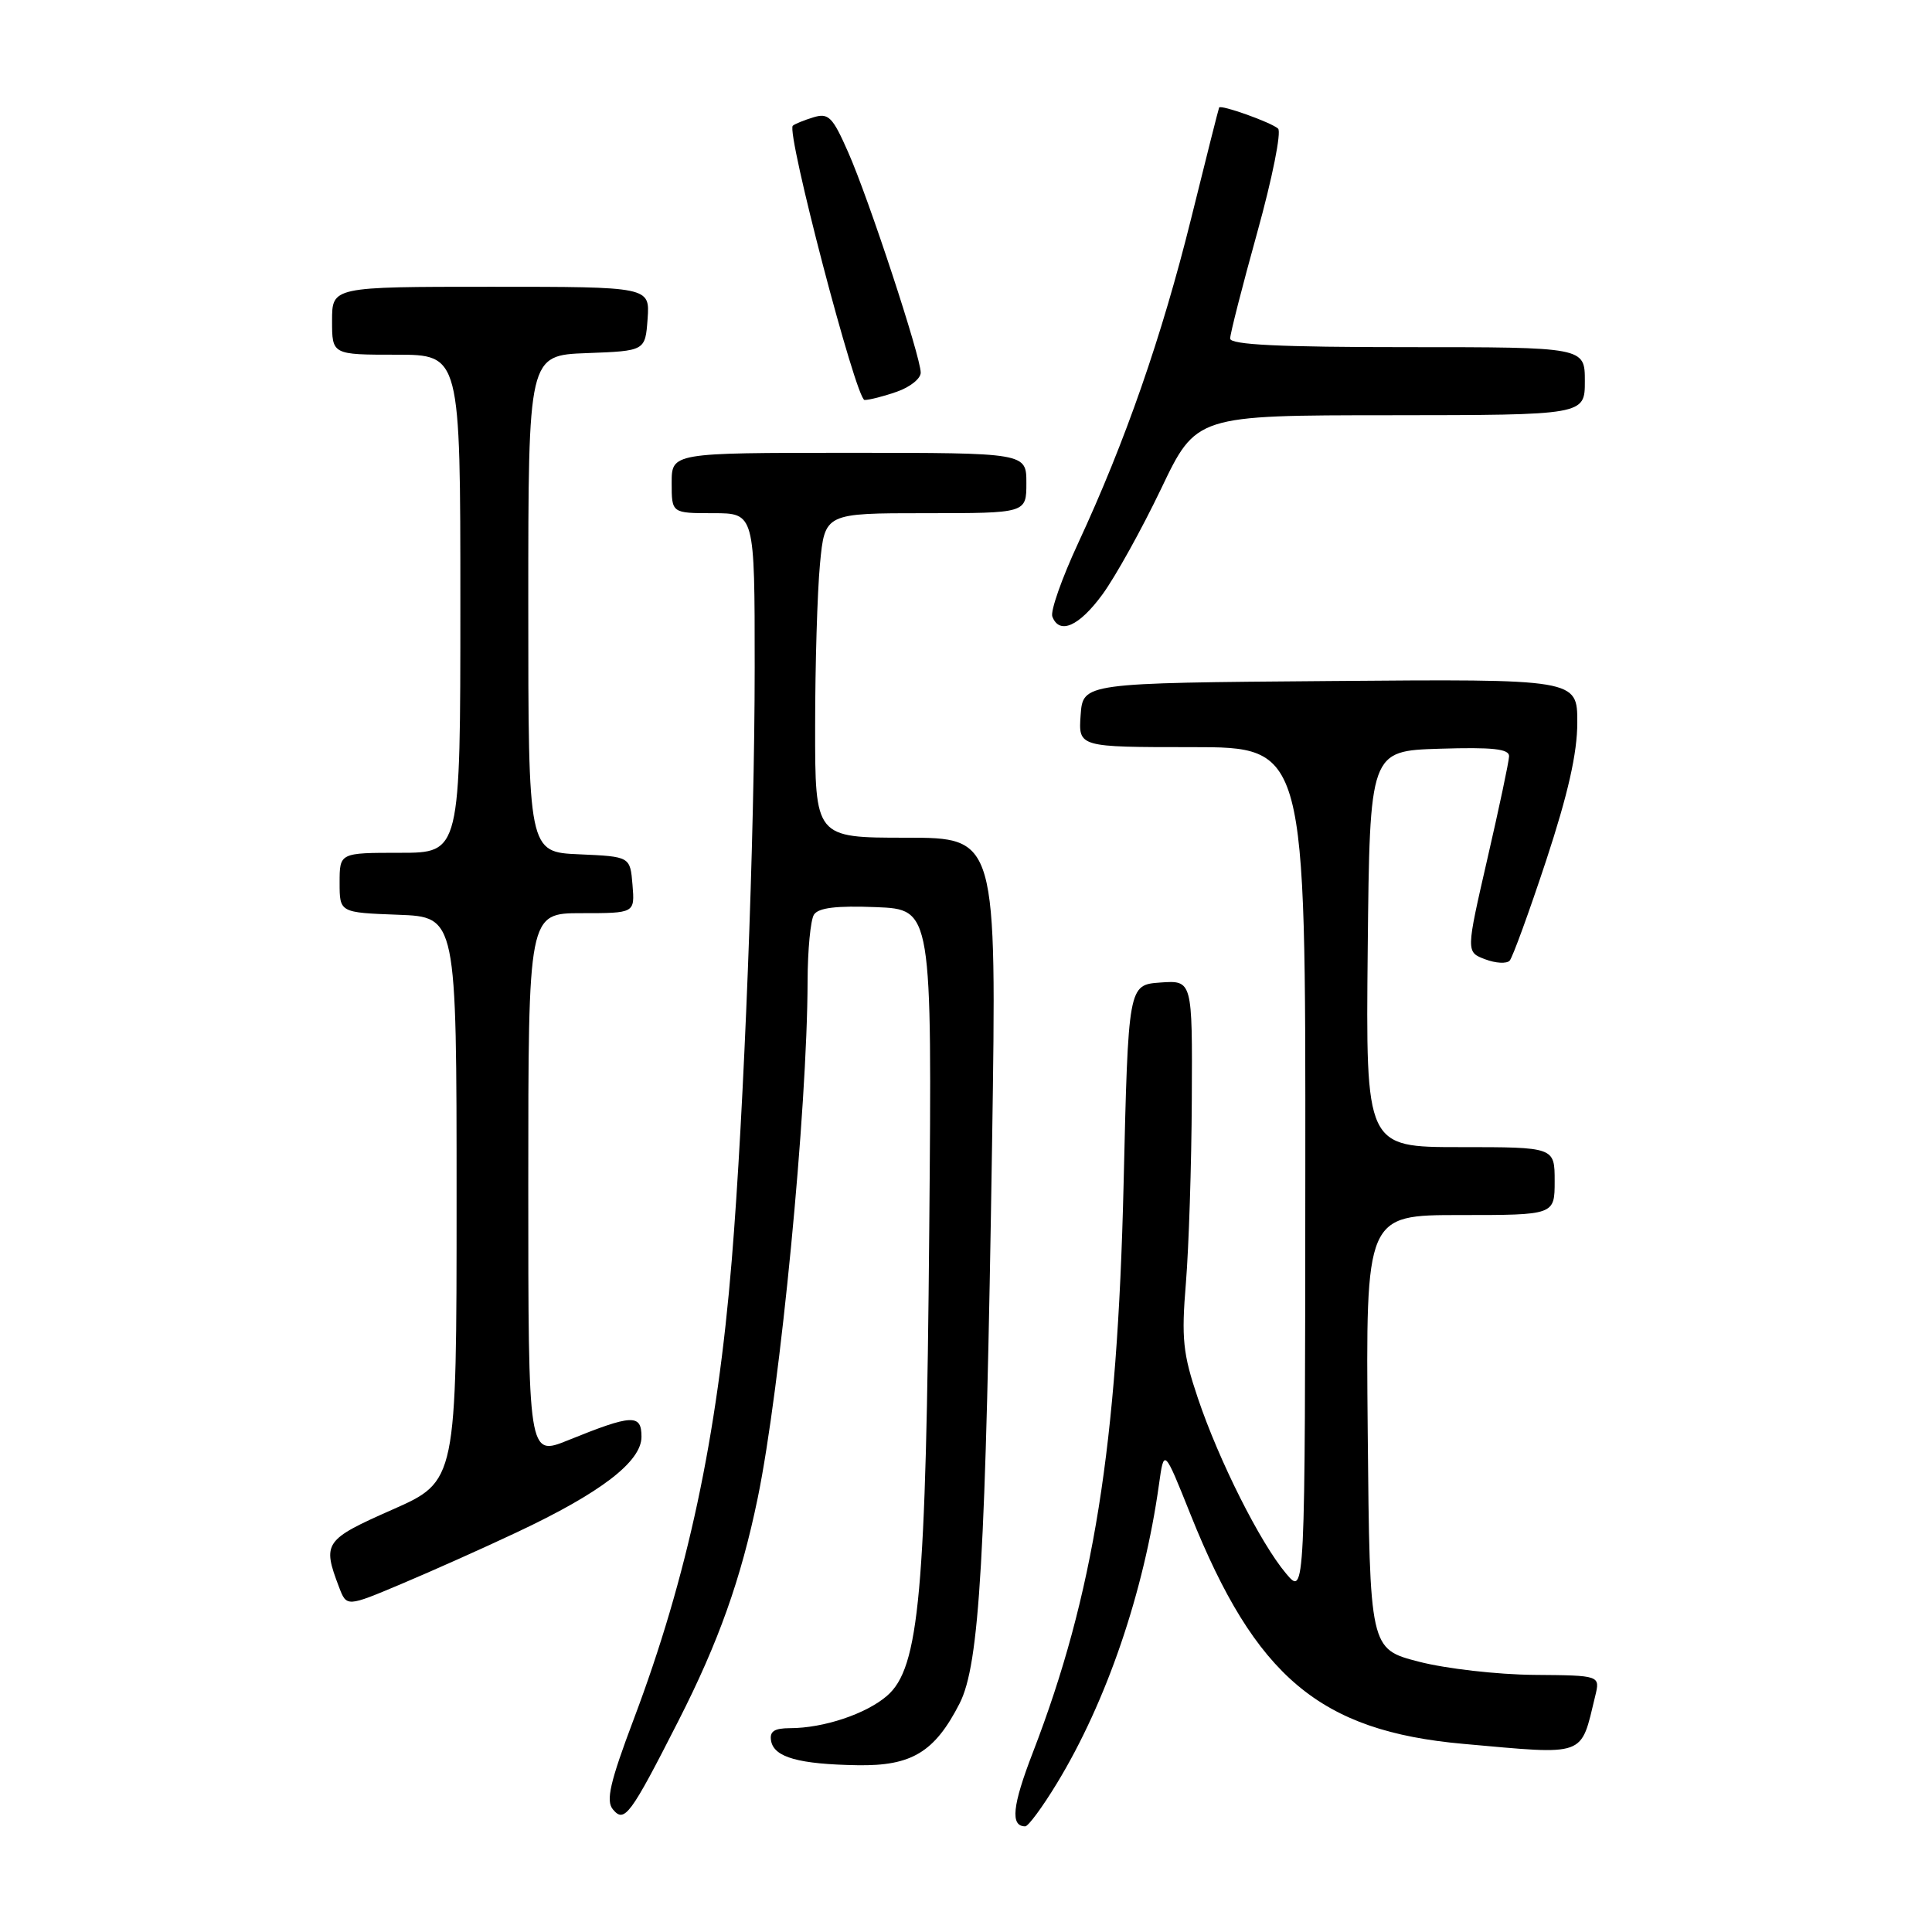 <?xml version="1.0" encoding="UTF-8" standalone="no"?>
<!DOCTYPE svg PUBLIC "-//W3C//DTD SVG 1.1//EN" "http://www.w3.org/Graphics/SVG/1.1/DTD/svg11.dtd" >
<svg xmlns="http://www.w3.org/2000/svg" xmlns:xlink="http://www.w3.org/1999/xlink" version="1.1" viewBox="0 0 256 256">
 <g >
 <path fill="currentColor"
d=" M 140.04 236.31 C 146.62 225.50 151.58 210.97 153.57 196.70 C 154.24 191.90 154.24 191.90 157.76 200.70 C 166.38 222.22 174.88 229.37 193.88 231.07 C 210.35 232.54 209.40 232.88 211.37 224.75 C 212.04 222.00 212.04 222.00 203.27 221.93 C 198.45 221.89 191.57 221.11 188.00 220.18 C 181.50 218.50 181.50 218.50 181.23 189.75 C 180.97 161.00 180.97 161.00 193.48 161.00 C 206.00 161.00 206.00 161.00 206.00 156.50 C 206.00 152.00 206.00 152.00 193.48 152.00 C 180.97 152.00 180.97 152.00 181.23 125.75 C 181.50 99.50 181.50 99.50 190.75 99.21 C 197.79 98.99 199.99 99.23 199.96 100.21 C 199.94 100.92 198.64 107.05 197.08 113.82 C 194.25 126.15 194.25 126.15 196.79 127.11 C 198.18 127.64 199.65 127.72 200.04 127.29 C 200.43 126.85 202.61 120.87 204.88 114.00 C 207.78 105.18 209.00 99.80 209.00 95.73 C 209.00 89.97 209.00 89.97 176.25 90.24 C 143.50 90.50 143.50 90.50 143.19 94.75 C 142.89 99.00 142.89 99.00 157.94 99.00 C 173.00 99.00 173.00 99.00 172.96 155.25 C 172.93 211.50 172.93 211.50 170.41 208.50 C 166.98 204.43 161.52 193.56 158.73 185.28 C 156.73 179.36 156.53 177.36 157.14 169.98 C 157.52 165.32 157.88 154.39 157.92 145.69 C 158.00 129.89 158.00 129.89 153.75 130.19 C 149.50 130.50 149.50 130.50 148.88 157.00 C 148.06 191.62 144.91 211.33 136.86 232.21 C 134.13 239.28 133.85 242.00 135.85 242.00 C 136.25 242.00 138.14 239.44 140.04 236.31 Z  M 89.89 228.03 C 95.22 217.57 98.19 209.21 100.40 198.50 C 103.41 183.89 106.97 147.04 107.01 130.00 C 107.02 125.88 107.40 121.92 107.85 121.20 C 108.44 120.28 110.83 119.99 116.09 120.20 C 123.50 120.50 123.50 120.50 123.13 163.00 C 122.71 211.14 121.82 221.00 117.54 224.70 C 114.77 227.10 109.13 228.99 104.68 228.99 C 102.56 229.00 101.94 229.42 102.18 230.71 C 102.60 232.86 105.86 233.77 113.62 233.90 C 120.80 234.02 123.85 232.17 127.15 225.72 C 129.80 220.51 130.61 206.59 131.46 151.25 C 132.07 111.00 132.07 111.00 120.04 111.00 C 108.00 111.00 108.00 111.00 108.01 96.25 C 108.01 88.14 108.30 78.46 108.65 74.75 C 109.29 68.00 109.29 68.00 122.64 68.00 C 136.00 68.00 136.00 68.00 136.00 64.00 C 136.00 60.00 136.00 60.00 112.50 60.00 C 89.00 60.00 89.00 60.00 89.00 64.00 C 89.00 68.00 89.00 68.00 94.50 68.00 C 100.00 68.00 100.00 68.00 100.00 88.42 C 100.00 110.66 98.59 147.21 96.96 167.00 C 95.04 190.45 91.09 208.94 83.96 227.84 C 80.83 236.15 80.26 238.61 81.21 239.75 C 82.74 241.60 83.51 240.57 89.89 228.03 Z  M 68.50 203.03 C 79.62 197.80 85.00 193.67 85.00 190.38 C 85.00 187.34 83.79 187.39 75.25 190.85 C 70.00 192.97 70.00 192.97 70.00 156.99 C 70.00 121.00 70.00 121.00 77.06 121.00 C 84.12 121.00 84.12 121.00 83.81 117.25 C 83.50 113.50 83.50 113.50 76.75 113.20 C 70.00 112.91 70.00 112.91 70.00 80.00 C 70.00 47.08 70.00 47.08 77.75 46.79 C 85.50 46.50 85.50 46.50 85.81 42.25 C 86.11 38.00 86.11 38.00 65.06 38.00 C 44.00 38.00 44.00 38.00 44.00 42.50 C 44.00 47.00 44.00 47.00 52.50 47.00 C 61.00 47.00 61.00 47.00 61.00 80.00 C 61.00 113.00 61.00 113.00 53.00 113.00 C 45.00 113.00 45.00 113.00 45.00 116.96 C 45.00 120.92 45.00 120.92 52.75 121.21 C 60.50 121.50 60.50 121.50 60.50 158.88 C 60.50 196.27 60.50 196.27 52.00 200.03 C 42.97 204.02 42.69 204.43 44.92 210.29 C 45.93 212.94 45.93 212.94 53.21 209.87 C 57.22 208.18 64.10 205.11 68.50 203.03 Z  M 146.09 78.75 C 147.80 76.41 151.29 70.12 153.85 64.77 C 158.50 55.03 158.50 55.03 184.25 55.02 C 210.00 55.00 210.00 55.00 210.00 50.50 C 210.00 46.00 210.00 46.00 186.50 46.00 C 169.63 46.00 163.00 45.68 163.00 44.86 C 163.00 44.24 164.62 37.90 166.60 30.77 C 168.58 23.64 169.82 17.46 169.35 17.04 C 168.43 16.21 161.76 13.83 161.54 14.25 C 161.47 14.39 159.79 21.03 157.82 29.00 C 153.94 44.63 149.10 58.53 142.87 71.95 C 140.71 76.60 139.16 80.99 139.44 81.70 C 140.38 84.15 142.99 82.99 146.09 78.75 Z  M 118.85 51.90 C 120.58 51.30 122.00 50.17 122.00 49.38 C 122.00 47.28 115.11 26.32 112.39 20.18 C 110.32 15.47 109.78 14.93 107.77 15.55 C 106.52 15.93 105.30 16.43 105.05 16.66 C 104.14 17.48 113.44 53.00 114.56 53.00 C 115.19 53.00 117.12 52.51 118.85 51.90 Z "/>
</g>
</svg>